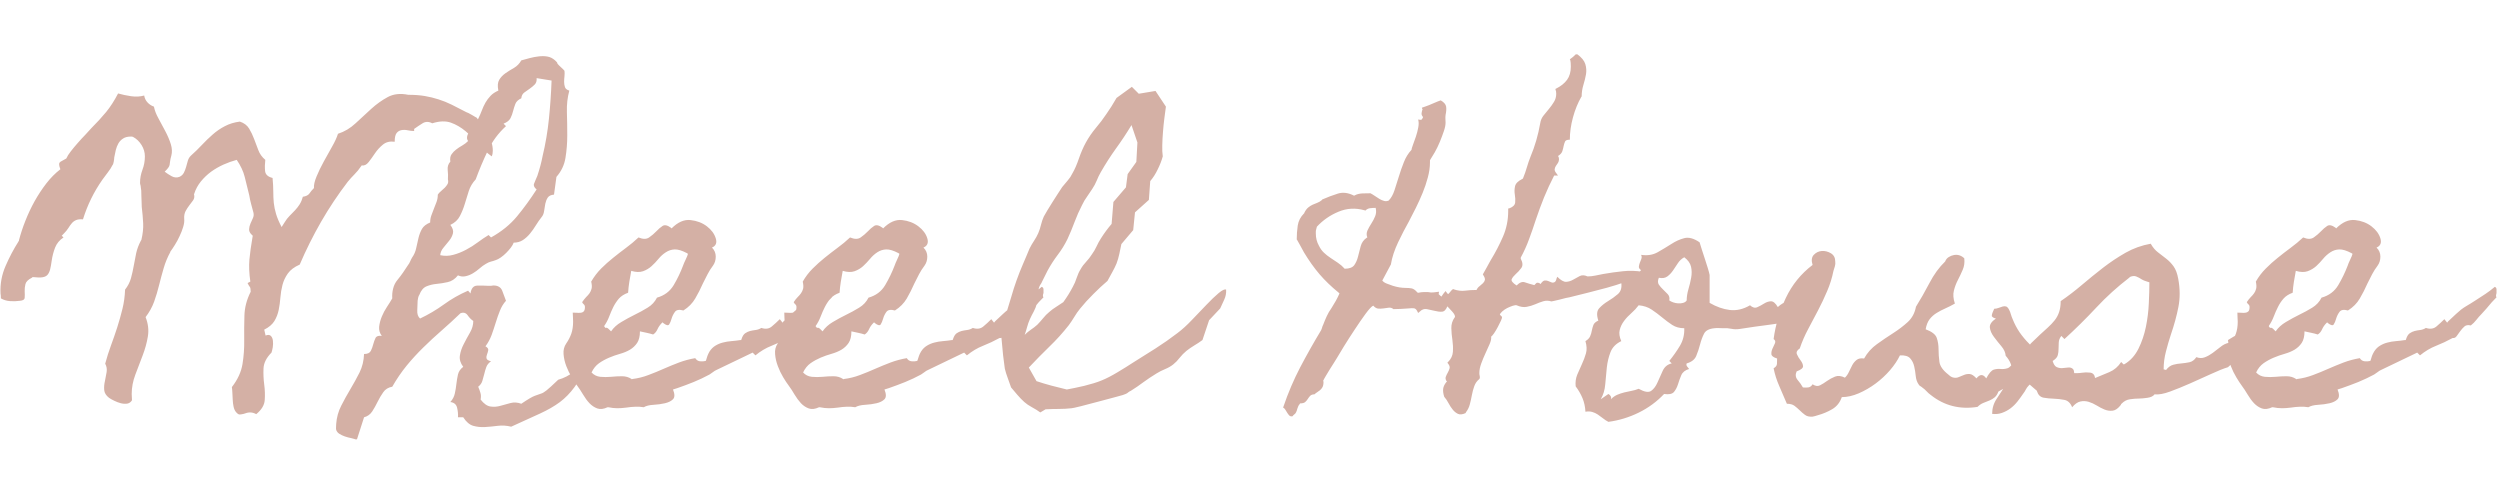 <svg xmlns="http://www.w3.org/2000/svg" version="1.1" xmlns:xlink="http://www.w3.org/1999/xlink" xmlnsSvgjs="http://svgjs.dev/svgjs" width="401" height="79" viewBox="0 0 2000 308"><g transform="matrix(1,0,0,1,-1.212,0.471)"><svg viewBox="0 0 396 61" data-background-color="#ffffff" preserveAspectRatio="xMidYMid meet" height="308" width="2000" xmlns="http://www.w3.org/2000/svg" xmlns:xlink="http://www.w3.org/1999/xlink"><g id="tight-bounds" transform="matrix(1,0,0,1,0.24,-0.093)"><svg viewBox="0 0 395.52 61.187" height="61.187" width="395.52"><g><svg viewBox="0 0 395.52 61.187" height="61.187" width="395.52"><g><svg viewBox="0 0 395.52 61.187" height="61.187" width="395.52"><g id="textblocktransform"><svg viewBox="0 0 395.52 61.187" height="61.187" width="395.52" id="textblock"><g><svg viewBox="0 0 395.52 61.187" height="61.187" width="395.52"><g transform="matrix(1,0,0,1,0,0)"><svg width="395.52" viewBox="-6.991 -49.12 350.321 54.2" height="61.187" data-palette-color="#d4b0a5"><path d="M62.11-35.5L62.11-35.5Q62.11-35.06 61.96-34.72L61.96-34.72Q60.94-35.45 60.08-36.45 59.23-37.45 58.28-38.26 57.32-39.06 56.23-39.45 55.13-39.84 53.61-39.36L53.61-39.36Q52.88-39.75 52.25-39.36 51.61-38.96 51.07-38.57L51.07-38.57 51.07-38.28Q50.63-38.28 50.17-38.38 49.71-38.48 49.29-38.4 48.88-38.33 48.61-37.99 48.34-37.65 48.34-36.77L48.34-36.77Q47.36-36.91 46.7-36.38 46.04-35.84 45.58-35.16 45.12-34.47 44.68-33.91 44.24-33.35 43.7-33.45L43.7-33.45Q43.7-33.4 43.6-33.3L43.6-33.3Q43.21-32.71 42.7-32.2 42.19-31.69 41.75-31.15L41.75-31.15Q39.7-28.47 38.01-25.54 36.33-22.61 35.01-19.53L35.01-19.53Q33.89-19.04 33.35-18.29 32.81-17.53 32.59-16.67 32.37-15.82 32.3-14.92 32.23-14.01 32.06-13.16 31.88-12.3 31.45-11.6 31.01-10.89 30.03-10.4L30.03-10.4 30.22-9.57Q30.71-9.77 30.96-9.52 31.2-9.28 31.25-8.84 31.3-8.4 31.23-7.93 31.15-7.47 31.05-7.18L31.05-7.18Q29.98-6.1 29.93-4.96 29.88-3.81 30.03-2.69 30.18-1.56 30.1-0.51 30.03 0.54 28.91 1.46L28.91 1.46Q28.47 1.22 28.05 1.22 27.64 1.22 27.15 1.42L27.15 1.42Q26.76 1.51 26.56 1.51 26.37 1.51 26.07 1.17L26.07 1.17Q25.83 0.88 25.73 0.42 25.63-0.05 25.61-0.54 25.59-1.03 25.56-1.51 25.54-2 25.49-2.34L25.49-2.34Q26.71-3.91 26.98-5.57 27.25-7.23 27.22-8.94 27.2-10.64 27.25-12.35 27.29-14.06 28.13-15.72L28.13-15.72Q28.13-16.26 28-16.41 27.88-16.55 27.69-16.94L27.69-16.94 28.08-17.14Q27.83-18.85 27.95-20.24 28.08-21.63 28.37-23.29L28.37-23.29 28.42-23.58 28.22-23.78Q27.88-24.12 27.91-24.51 27.93-24.9 28.1-25.29 28.27-25.68 28.44-26.05 28.61-26.42 28.52-26.81L28.52-26.81Q28.37-27.39 28.2-28 28.03-28.61 27.93-29.25L27.93-29.25Q27.59-30.66 27.29-31.84 27-33.01 26.17-34.23L26.17-34.23Q25.24-33.98 24.32-33.57 23.39-33.15 22.58-32.57 21.78-31.98 21.14-31.2 20.51-30.42 20.21-29.49L20.21-29.49 20.17-29.35Q20.21-29.3 20.21-29.2L20.21-29.2Q20.26-28.86 20.04-28.54 19.82-28.22 19.53-27.86 19.24-27.49 18.99-27.03 18.75-26.56 18.8-25.93L18.8-25.93Q18.85-25.44 18.65-24.8 18.46-24.17 18.16-23.54 17.87-22.9 17.5-22.31 17.14-21.73 16.85-21.34L16.85-21.34 16.85-21.29Q16.26-20.21 15.92-19.04 15.58-17.87 15.28-16.67 14.99-15.48 14.58-14.33 14.16-13.18 13.38-12.16L13.38-12.16Q13.92-10.79 13.7-9.45 13.48-8.11 12.96-6.76 12.45-5.42 11.94-4.08 11.43-2.73 11.43-1.37L11.43-1.37Q11.43-1.12 11.45-0.93 11.47-0.73 11.47-0.49L11.47-0.49Q11.23-0.1 10.82-0.02 10.4 0.05 9.91-0.07 9.42-0.2 8.98-0.42 8.54-0.63 8.25-0.83L8.25-0.83Q7.62-1.32 7.57-1.93 7.52-2.54 7.67-3.17 7.81-3.81 7.91-4.44 8.01-5.08 7.71-5.62L7.71-5.62Q8.06-6.93 8.52-8.18 8.98-9.42 9.4-10.72 9.81-12.01 10.13-13.31 10.45-14.6 10.5-16.02L10.5-16.02Q11.08-16.75 11.33-17.63 11.57-18.51 11.72-19.38 11.87-20.26 12.06-21.14 12.26-22.02 12.7-22.85L12.7-22.85Q12.74-22.9 12.74-22.92 12.74-22.95 12.79-23L12.79-23Q13.09-24.27 13.04-25.32 12.99-26.37 12.84-27.64L12.84-27.64Q12.84-27.88 12.82-28.27 12.79-28.66 12.79-29.1 12.79-29.54 12.77-29.91 12.74-30.27 12.7-30.42L12.7-30.42Q12.7-30.57 12.65-30.71 12.6-30.86 12.6-31.01L12.6-31.01Q12.6-31.93 12.94-32.84 13.28-33.74 13.28-34.72L13.28-34.72Q13.28-35.55 12.82-36.3 12.35-37.06 11.62-37.45L11.62-37.45Q11.52-37.5 11.33-37.5L11.33-37.5Q10.64-37.5 10.23-37.23 9.81-36.96 9.57-36.55 9.33-36.13 9.2-35.62 9.08-35.11 8.98-34.57L8.98-34.57Q8.98-34.38 8.91-33.98 8.84-33.59 8.74-33.5L8.74-33.5Q8.5-33.01 8.08-32.47 7.67-31.93 7.32-31.45L7.32-31.45Q6.4-30.13 5.74-28.78 5.08-27.44 4.59-25.88L4.59-25.88Q4-25.93 3.64-25.78 3.27-25.63 3.03-25.34 2.78-25.05 2.54-24.66 2.29-24.27 1.95-23.93L1.95-23.93 1.61-23.58 1.86-23.34Q1.03-22.8 0.68-21.92 0.34-21.04 0.2-20.07L0.2-20.07Q0.1-19.34-0.02-18.85-0.15-18.36-0.39-18.09-0.63-17.82-1.1-17.75-1.56-17.68-2.34-17.77L-2.34-17.77-2.49-17.77-2.59-17.68Q-3.37-17.29-3.49-16.77-3.61-16.26-3.59-15.77-3.56-15.28-3.59-14.89-3.61-14.5-4.25-14.45L-4.25-14.45Q-4.88-14.36-5.62-14.4-6.35-14.45-6.93-14.79L-6.93-14.79Q-6.93-15.23-6.98-15.48L-6.98-15.48Q-7.08-17.48-6.27-19.34-5.47-21.19-4.44-22.8L-4.44-22.8-4.44-22.85-4.39-22.85-4.39-22.95Q-4.05-24.27-3.49-25.68-2.93-27.1-2.2-28.42-1.46-29.74-0.56-30.91 0.34-32.08 1.42-32.91L1.42-32.91Q1.27-33.3 1.25-33.52 1.22-33.74 1.32-33.86 1.42-33.98 1.64-34.08 1.86-34.18 2.25-34.42L2.25-34.42Q2.44-34.86 2.88-35.42 3.32-35.99 3.86-36.6 4.39-37.21 4.91-37.74 5.42-38.28 5.76-38.67L5.76-38.67Q6.93-39.84 7.84-40.94 8.74-42.04 9.52-43.55L9.52-43.55Q10.35-43.31 11.35-43.16 12.35-43.02 13.18-43.26L13.18-43.26Q13.28-42.68 13.65-42.29 14.01-41.89 14.55-41.7L14.55-41.7Q14.7-40.92 15.19-40.04 15.67-39.16 16.16-38.23 16.65-37.3 16.92-36.43 17.19-35.55 16.99-34.81L16.99-34.81Q16.85-34.33 16.82-34.03 16.8-33.74 16.75-33.52 16.7-33.3 16.55-33.11 16.41-32.91 16.06-32.57L16.06-32.57Q16.5-32.23 17.04-31.93 17.58-31.64 18.12-31.84L18.12-31.84Q18.55-32.03 18.75-32.42 18.95-32.81 19.07-33.25 19.19-33.69 19.31-34.11 19.43-34.52 19.73-34.81L19.73-34.81Q20.56-35.55 21.29-36.33 22.02-37.11 22.8-37.79 23.58-38.48 24.51-38.96 25.44-39.45 26.61-39.6L26.61-39.6Q27.49-39.31 27.91-38.62 28.32-37.94 28.61-37.16 28.91-36.38 29.2-35.6 29.49-34.81 30.18-34.23L30.18-34.23Q30.08-33.4 30.15-32.67 30.22-31.93 31.2-31.69L31.2-31.69Q31.3-30.62 31.3-29.79 31.3-28.96 31.37-28.2 31.45-27.44 31.69-26.64 31.93-25.83 32.47-24.8L32.47-24.8 32.91-25.49Q33.2-25.98 33.59-26.37 33.98-26.76 34.35-27.15 34.72-27.54 35.01-28 35.3-28.47 35.45-29.05L35.45-29.05Q36.13-29.15 36.38-29.52 36.62-29.88 37.01-30.27L37.01-30.27Q36.96-30.91 37.38-31.91 37.79-32.91 38.38-33.98 38.96-35.06 39.55-36.08 40.14-37.11 40.38-37.89L40.38-37.89Q41.75-38.33 42.85-39.36 43.95-40.38 45.04-41.38 46.14-42.38 47.36-43.04 48.58-43.7 50.24-43.36L50.24-43.36Q51.56-43.36 52.56-43.19 53.56-43.02 54.49-42.72 55.42-42.43 56.35-41.97 57.28-41.5 58.4-40.92L58.4-40.92Q58.45-40.92 58.69-40.8 58.94-40.67 59.18-40.53 59.42-40.38 59.64-40.26 59.86-40.14 59.86-40.14L59.86-40.14Q60.55-39.16 61.33-37.96 62.11-36.77 62.11-35.5ZM75.53-5.81L75.53-5.81Q74.51-3.61 73.58-2.34 72.65-1.07 71.51-0.22 70.36 0.63 68.75 1.37 67.14 2.1 64.69 3.22L64.69 3.22Q63.72 2.98 62.79 3.1 61.86 3.22 61.01 3.27 60.15 3.32 59.37 3.1 58.59 2.88 57.96 1.9L57.96 1.9 57.22 1.9Q57.27 1.27 57.1 0.56 56.93-0.15 56.15-0.24L56.15-0.24Q56.64-0.78 56.78-1.44 56.93-2.1 57-2.78 57.08-3.47 57.22-4.1 57.37-4.74 57.96-5.18L57.96-5.18Q57.37-5.96 57.49-6.76 57.61-7.57 58.03-8.37 58.44-9.18 58.91-9.99 59.37-10.79 59.37-11.62L59.37-11.62Q58.93-11.91 58.57-12.43 58.2-12.94 57.57-12.7L57.57-12.7Q56.25-11.43 54.93-10.28 53.61-9.13 52.37-7.91 51.12-6.69 50.02-5.35 48.92-4 48-2.39L48-2.39Q47.17-2.25 46.73-1.61 46.29-0.98 45.94-0.27 45.6 0.44 45.19 1.07 44.77 1.71 44.04 1.9L44.04 1.9Q43.8 2.69 43.53 3.49 43.26 4.3 43.02 5.08L43.02 5.08Q42.72 4.93 42.26 4.83 41.79 4.74 41.35 4.59 40.92 4.44 40.57 4.22 40.23 4 40.13 3.66L40.13 3.66Q40.09 3.56 40.11 3.25 40.13 2.93 40.13 2.83L40.13 2.83Q40.23 1.46 40.84 0.27 41.45-0.93 42.14-2.08 42.82-3.22 43.41-4.39 43.99-5.57 44.04-6.98L44.04-6.98Q44.77-6.98 44.99-7.42 45.21-7.86 45.33-8.35 45.46-8.84 45.65-9.23 45.85-9.62 46.53-9.52L46.53-9.52Q46.09-10.11 46.16-10.82 46.24-11.52 46.53-12.23 46.82-12.94 47.26-13.6 47.7-14.26 48-14.79L48-14.79Q47.95-15.48 48.12-16.16 48.29-16.85 48.73-17.38L48.73-17.38Q49.17-17.92 49.51-18.41 49.85-18.9 50.19-19.43L50.19-19.43Q50.39-19.68 50.51-19.97 50.63-20.26 50.78-20.51L50.78-20.51Q51.22-21.14 51.36-21.85 51.51-22.56 51.68-23.27 51.85-23.97 52.17-24.54 52.49-25.1 53.32-25.44L53.32-25.44Q53.32-25.98 53.49-26.44 53.66-26.9 53.85-27.39 54.05-27.88 54.22-28.34 54.39-28.81 54.39-29.35L54.39-29.35Q54.54-29.59 54.83-29.83 55.12-30.08 55.37-30.32 55.61-30.57 55.76-30.83 55.91-31.1 55.81-31.49L55.81-31.49Q55.86-32.13 55.78-32.81 55.71-33.5 56.15-33.98L56.15-33.98Q56.05-34.62 56.32-35.01 56.59-35.4 56.98-35.69 57.37-35.99 57.83-36.25 58.3-36.52 58.64-36.87L58.64-36.87Q58.4-37.21 58.54-37.65 58.69-38.09 58.96-38.5 59.23-38.92 59.57-39.31 59.91-39.7 60.06-39.99L60.06-39.99Q60.35-40.58 60.57-41.16 60.79-41.75 61.08-42.26 61.37-42.77 61.79-43.21 62.2-43.65 62.89-43.95L62.89-43.95Q62.69-44.92 63.01-45.46 63.33-46 63.89-46.39 64.45-46.78 65.09-47.14 65.72-47.51 66.11-48.19L66.11-48.19Q66.65-48.34 67.28-48.51 67.92-48.68 68.55-48.75 69.19-48.83 69.77-48.73 70.36-48.63 70.85-48.19L70.85-48.19Q71.04-48 71.09-47.95 71.14-47.9 71.14-47.88 71.14-47.85 71.16-47.78 71.19-47.71 71.38-47.51L71.38-47.51Q71.58-47.31 71.77-47.14 71.97-46.97 72.17-46.73L72.17-46.73Q72.21-46.39 72.17-45.97 72.12-45.56 72.12-45.17 72.12-44.78 72.24-44.43 72.36-44.09 72.85-43.95L72.85-43.95Q72.46-42.53 72.51-40.92 72.56-39.31 72.56-37.67 72.56-36.04 72.31-34.52 72.07-33.01 71.04-31.84L71.04-31.84 70.7-29.35Q70.07-29.3 69.82-28.93 69.58-28.56 69.48-28.08 69.38-27.59 69.31-27.05 69.24-26.51 68.94-26.17L68.94-26.17Q68.55-25.68 68.16-25.05 67.77-24.41 67.33-23.88 66.89-23.34 66.33-22.97 65.77-22.61 65.04-22.61L65.04-22.61Q64.94-22.31 64.65-21.92 64.35-21.53 63.99-21.17 63.62-20.8 63.23-20.53 62.84-20.26 62.55-20.17L62.55-20.17Q62.16-20.02 61.84-19.95 61.52-19.87 61.13-19.63L61.13-19.63Q60.69-19.38 60.25-18.99 59.81-18.6 59.32-18.31 58.84-18.02 58.3-17.9 57.76-17.77 57.22-18.02L57.22-18.02Q56.59-17.24 55.78-17.07 54.98-16.89 54.22-16.82 53.46-16.75 52.81-16.48 52.15-16.21 51.8-15.28L51.8-15.28Q51.71-15.19 51.63-14.87 51.56-14.55 51.56-14.45L51.56-14.45Q51.56-13.92 51.51-13.13 51.46-12.35 51.9-11.96L51.9-11.96Q53.66-12.79 55.25-13.94 56.83-15.09 58.64-15.87L58.64-15.87 58.98-15.48Q59.13-16.55 59.91-16.58 60.69-16.6 61.52-16.55L61.52-16.55 61.86-16.55Q61.96-16.55 62.03-16.58 62.11-16.6 62.2-16.6L62.2-16.6Q63.13-16.6 63.43-15.87 63.72-15.14 63.96-14.45L63.96-14.45Q63.43-13.87 63.11-13.06 62.79-12.26 62.52-11.38 62.25-10.5 61.94-9.64 61.62-8.79 61.08-8.06L61.08-8.06Q61.52-7.81 61.47-7.52 61.42-7.23 61.3-6.93 61.18-6.64 61.23-6.37 61.28-6.1 61.86-5.96L61.86-5.96Q61.37-5.62 61.2-5.15 61.03-4.69 60.91-4.17 60.79-3.66 60.64-3.2 60.5-2.73 60.06-2.39L60.06-2.39Q60.25-1.95 60.37-1.54 60.5-1.12 60.4-0.59L60.4-0.59Q61.08 0.29 61.79 0.39 62.5 0.49 63.18 0.29 63.86 0.1 64.6-0.1 65.33-0.29 66.11 0L66.11 0Q67.48-0.93 68.02-1.12 68.55-1.32 68.87-1.42 69.19-1.51 69.63-1.86 70.07-2.2 71.29-3.37L71.29-3.37Q72.51-3.71 73.46-4.49 74.41-5.27 75.53-5.81ZM70.36-45.36L68.26-45.7Q68.31-45.12 67.99-44.8 67.67-44.48 67.28-44.21 66.89-43.95 66.53-43.68 66.16-43.41 66.11-42.87L66.11-42.87Q65.48-42.58 65.28-42.09 65.09-41.6 64.96-41.09 64.84-40.58 64.6-40.09 64.35-39.6 63.62-39.31L63.62-39.31 63.96-38.96Q62.35-37.5 61.4-35.5 60.45-33.5 59.71-31.49L59.71-31.49Q59.03-30.76 58.74-29.86 58.44-28.96 58.18-28.05 57.91-27.15 57.49-26.34 57.08-25.54 56.15-25.1L56.15-25.1Q56.64-24.46 56.52-23.93 56.39-23.39 56-22.9 55.61-22.41 55.2-21.92 54.78-21.44 54.73-20.85L54.73-20.85Q55.66-20.65 56.56-20.9 57.47-21.14 58.35-21.61 59.23-22.07 60.01-22.66 60.79-23.24 61.52-23.68L61.52-23.68 61.86-23.34Q64.06-24.56 65.5-26.29 66.94-28.03 68.26-30.08L68.26-30.08Q67.82-30.42 67.87-30.81L67.87-30.81Q67.97-31.05 68.11-31.4 68.26-31.74 68.36-31.98L68.36-31.98Q68.85-33.45 69.09-34.72L69.09-34.72Q69.72-37.35 69.99-40.01 70.26-42.68 70.36-45.36L70.36-45.36ZM109.71-14.94L109.71-14.94Q109.27-14.5 109.05-14.26 108.83-14.01 108.66-13.79 108.49-13.57 108.27-13.33 108.05-13.09 107.61-12.6L107.61-12.6Q107.22-12.21 106.88-11.77 106.54-11.33 106.1-10.99L106.1-10.99Q105.51-11.13 105.2-10.84 104.88-10.55 104.61-10.18 104.34-9.81 104.12-9.5 103.9-9.18 103.56-9.23L103.56-9.23Q102.39-8.59 101.22-8.13 100.04-7.67 98.97-6.79L98.97-6.79 98.58-7.18 93.5-4.74Q93.26-4.64 93.01-4.44 92.77-4.25 92.52-4.1L92.52-4.1Q91.45-3.52 90.3-3.05 89.16-2.59 88.03-2.2L88.03-2.2 87.4-2Q87.79-1.03 87.4-0.63 87.01-0.24 86.27-0.07 85.54 0.1 84.66 0.15 83.78 0.2 83.3 0.49L83.3 0.49Q82.71 0.39 82.1 0.42 81.49 0.44 80.85 0.54L80.85 0.54Q80.17 0.63 79.58 0.63 79 0.63 78.32 0.49L78.32 0.49 78.22 0.49Q77.39 0.88 76.78 0.66 76.17 0.44 75.68-0.07 75.19-0.59 74.78-1.29 74.36-2 73.92-2.59L73.92-2.59Q73.63-2.98 73.19-3.71 72.75-4.44 72.43-5.27 72.11-6.1 72.04-6.96 71.97-7.81 72.41-8.45L72.41-8.45Q72.85-9.08 73.12-9.81 73.38-10.55 73.38-11.52L73.38-11.52Q73.38-11.87 73.36-12.16 73.33-12.45 73.33-12.79L73.33-12.79Q73.58-12.79 73.87-12.77 74.16-12.74 74.43-12.77 74.7-12.79 74.87-12.96 75.04-13.13 75.04-13.57L75.04-13.57Q75.04-13.82 74.87-13.96 74.7-14.11 74.65-14.26L74.65-14.26Q74.95-14.7 75.21-14.97 75.48-15.23 75.68-15.5 75.87-15.77 75.97-16.14 76.07-16.5 75.92-17.14L75.92-17.14Q76.51-18.16 77.31-18.97 78.12-19.78 79-20.48 79.88-21.19 80.81-21.88 81.73-22.56 82.56-23.34L82.56-23.34Q83.49-22.95 84.05-23.34 84.61-23.73 85.05-24.19 85.49-24.66 85.93-24.95 86.37-25.24 87.1-24.71L87.1-24.71 87.2-24.61Q88.52-25.93 89.86-25.78 91.21-25.63 92.16-24.9 93.11-24.17 93.4-23.22 93.7-22.27 92.87-21.92L92.87-21.92Q93.4-21.39 93.4-20.65L93.4-20.65Q93.4-19.92 93.01-19.38L93.01-19.38Q92.57-18.8 92.26-18.19 91.94-17.58 91.6-16.89L91.6-16.89Q91.11-15.77 90.52-14.77 89.94-13.77 88.86-13.09L88.86-13.09Q87.98-13.33 87.67-12.89 87.35-12.45 87.2-11.94 87.06-11.43 86.86-11.13 86.66-10.84 86.03-11.33L86.03-11.33 85.93-11.43 85.83-11.33Q85.44-10.94 85.22-10.45 85-9.96 84.61-9.72L84.61-9.72Q84.17-9.86 83.69-9.96 83.2-10.06 82.76-10.16L82.76-10.16Q82.76-9.13 82.37-8.54 81.98-7.96 81.37-7.59 80.76-7.23 79.98-7.01 79.19-6.79 78.44-6.47 77.68-6.15 77.02-5.69 76.36-5.22 75.97-4.39L75.97-4.39Q76.46-3.86 77.19-3.78 77.92-3.71 78.71-3.78 79.49-3.86 80.24-3.86 81-3.86 81.59-3.47L81.59-3.47 81.64-3.42 81.68-3.47Q82.86-3.61 83.95-4.03 85.05-4.44 86.1-4.91 87.15-5.37 88.25-5.79 89.35-6.2 90.52-6.4L90.52-6.4Q90.77-6.01 91.18-5.96 91.6-5.91 91.99-6.01L91.99-6.01 92.04-6.1Q92.13-6.45 92.23-6.71 92.33-6.98 92.52-7.32L92.52-7.32Q92.87-7.86 93.35-8.15 93.84-8.45 94.4-8.59 94.97-8.74 95.6-8.79 96.24-8.84 96.87-8.94L96.87-8.94 96.97-8.94 97.02-9.08Q97.21-9.67 97.53-9.89 97.85-10.11 98.21-10.21 98.58-10.3 98.99-10.35 99.41-10.4 99.8-10.64L99.8-10.64Q100.68-10.35 101.26-10.84 101.85-11.33 102.39-11.87L102.39-11.87 102.78-11.38 102.92-11.57Q103.66-12.26 104.02-12.6 104.39-12.94 104.73-13.21 105.07-13.48 105.54-13.75 106-14.01 106.83-14.55L106.83-14.55Q107.51-14.99 108.17-15.43 108.83-15.87 109.47-16.41L109.47-16.41Q109.71-16.31 109.71-16.04 109.71-15.77 109.71-15.53L109.71-15.53Q109.66-15.43 109.64-15.23 109.61-15.04 109.71-14.94ZM89.5-21.04L89.5-21.04Q89.45-21.09 89.42-21.09 89.4-21.09 89.35-21.14L89.35-21.14Q88.33-21.68 87.64-21.66 86.96-21.63 86.4-21.26 85.83-20.9 85.37-20.34 84.91-19.78 84.39-19.31 83.88-18.85 83.2-18.6 82.51-18.36 81.54-18.65L81.54-18.65Q81.39-17.87 81.27-17.11 81.15-16.36 81.1-15.58L81.1-15.58Q80.27-15.28 79.8-14.75 79.34-14.21 79.02-13.57 78.71-12.94 78.44-12.23 78.17-11.52 77.73-10.89L77.73-10.89 77.92-10.64Q78.12-10.74 78.36-10.5 78.61-10.25 78.71-10.16L78.71-10.16Q79.24-10.94 80.15-11.47 81.05-12.01 82-12.48 82.95-12.94 83.83-13.48 84.71-14.01 85.15-14.89L85.15-14.89Q86.71-15.33 87.5-16.65 88.28-17.97 88.81-19.38L88.81-19.38Q88.91-19.68 89.18-20.24 89.45-20.8 89.5-21.04ZM139.4-14.94L139.4-14.94Q138.96-14.5 138.74-14.26 138.52-14.01 138.35-13.79 138.18-13.57 137.96-13.33 137.74-13.09 137.3-12.6L137.3-12.6Q136.91-12.21 136.56-11.77 136.22-11.33 135.78-10.99L135.78-10.99Q135.2-11.13 134.88-10.84 134.56-10.55 134.29-10.18 134.03-9.81 133.81-9.5 133.59-9.18 133.24-9.23L133.24-9.23Q132.07-8.59 130.9-8.13 129.73-7.67 128.65-6.79L128.65-6.79 128.26-7.18 123.19-4.74Q122.94-4.64 122.7-4.44 122.45-4.25 122.21-4.1L122.21-4.1Q121.14-3.52 119.99-3.05 118.84-2.59 117.72-2.2L117.72-2.2 117.08-2Q117.47-1.03 117.08-0.63 116.69-0.24 115.96-0.07 115.23 0.1 114.35 0.15 113.47 0.2 112.98 0.49L112.98 0.49Q112.39 0.39 111.78 0.42 111.17 0.44 110.54 0.54L110.54 0.54Q109.86 0.63 109.27 0.63 108.68 0.63 108 0.49L108 0.49 107.9 0.49Q107.07 0.88 106.46 0.66 105.85 0.44 105.36-0.07 104.88-0.59 104.46-1.29 104.05-2 103.61-2.59L103.61-2.59Q103.31-2.98 102.87-3.71 102.43-4.44 102.12-5.27 101.8-6.1 101.73-6.96 101.65-7.81 102.09-8.45L102.09-8.45Q102.53-9.08 102.8-9.81 103.07-10.55 103.07-11.52L103.07-11.52Q103.07-11.87 103.04-12.16 103.02-12.45 103.02-12.79L103.02-12.79Q103.26-12.79 103.56-12.77 103.85-12.74 104.12-12.77 104.39-12.79 104.56-12.96 104.73-13.13 104.73-13.57L104.73-13.57Q104.73-13.82 104.56-13.96 104.39-14.11 104.34-14.26L104.34-14.26Q104.63-14.7 104.9-14.97 105.17-15.23 105.36-15.5 105.56-15.77 105.66-16.14 105.75-16.5 105.61-17.14L105.61-17.14Q106.19-18.16 107-18.97 107.81-19.78 108.68-20.48 109.56-21.19 110.49-21.88 111.42-22.56 112.25-23.34L112.25-23.34Q113.18-22.95 113.74-23.34 114.3-23.73 114.74-24.19 115.18-24.66 115.62-24.95 116.06-25.24 116.79-24.71L116.79-24.71 116.89-24.61Q118.21-25.93 119.55-25.78 120.89-25.63 121.84-24.9 122.8-24.17 123.09-23.22 123.38-22.27 122.55-21.92L122.55-21.92Q123.09-21.39 123.09-20.65L123.09-20.65Q123.09-19.92 122.7-19.38L122.7-19.38Q122.26-18.8 121.94-18.19 121.62-17.58 121.28-16.89L121.28-16.89Q120.79-15.77 120.21-14.77 119.62-13.77 118.55-13.09L118.55-13.09Q117.67-13.33 117.35-12.89 117.03-12.45 116.89-11.94 116.74-11.43 116.55-11.13 116.35-10.84 115.72-11.33L115.72-11.33 115.62-11.43 115.52-11.33Q115.13-10.94 114.91-10.45 114.69-9.96 114.3-9.72L114.3-9.72Q113.86-9.86 113.37-9.96 112.88-10.06 112.44-10.16L112.44-10.16Q112.44-9.13 112.05-8.54 111.66-7.96 111.05-7.59 110.44-7.23 109.66-7.01 108.88-6.79 108.12-6.47 107.37-6.15 106.71-5.69 106.05-5.22 105.66-4.39L105.66-4.39Q106.14-3.86 106.88-3.78 107.61-3.71 108.39-3.78 109.17-3.86 109.93-3.86 110.69-3.86 111.27-3.47L111.27-3.47 111.32-3.42 111.37-3.47Q112.54-3.61 113.64-4.03 114.74-4.44 115.79-4.91 116.84-5.37 117.94-5.79 119.04-6.2 120.21-6.4L120.21-6.4Q120.45-6.01 120.87-5.96 121.28-5.91 121.67-6.01L121.67-6.01 121.72-6.1Q121.82-6.45 121.92-6.71 122.01-6.98 122.21-7.32L122.21-7.32Q122.55-7.86 123.04-8.15 123.53-8.45 124.09-8.59 124.65-8.74 125.29-8.79 125.92-8.84 126.56-8.94L126.56-8.94 126.65-8.94 126.7-9.08Q126.9-9.67 127.21-9.89 127.53-10.11 127.9-10.21 128.26-10.3 128.68-10.35 129.09-10.4 129.48-10.64L129.48-10.64Q130.36-10.35 130.95-10.84 131.54-11.33 132.07-11.87L132.07-11.87 132.46-11.38 132.61-11.57Q133.34-12.26 133.71-12.6 134.07-12.94 134.42-13.21 134.76-13.48 135.22-13.75 135.69-14.01 136.52-14.55L136.52-14.55Q137.2-14.99 137.86-15.43 138.52-15.87 139.15-16.41L139.15-16.41Q139.4-16.31 139.4-16.04 139.4-15.77 139.4-15.53L139.4-15.53Q139.35-15.43 139.32-15.23 139.3-15.04 139.4-14.94ZM119.18-21.04L119.18-21.04Q119.13-21.09 119.11-21.09 119.08-21.09 119.04-21.14L119.04-21.14Q118.01-21.68 117.33-21.66 116.64-21.63 116.08-21.26 115.52-20.9 115.06-20.34 114.59-19.78 114.08-19.31 113.57-18.85 112.88-18.6 112.2-18.36 111.22-18.65L111.22-18.65Q111.08-17.87 110.95-17.11 110.83-16.36 110.78-15.58L110.78-15.58Q109.95-15.28 109.49-14.75 109.03-14.21 108.71-13.57 108.39-12.94 108.12-12.23 107.85-11.52 107.41-10.89L107.41-10.89 107.61-10.64Q107.81-10.74 108.05-10.5 108.29-10.25 108.39-10.16L108.39-10.16Q108.93-10.94 109.83-11.47 110.73-12.01 111.69-12.48 112.64-12.94 113.52-13.48 114.4-14.01 114.84-14.89L114.84-14.89Q116.4-15.33 117.18-16.65 117.96-17.97 118.5-19.38L118.5-19.38Q118.6-19.68 118.86-20.24 119.13-20.8 119.18-21.04ZM165.03-16.02L165.03-16.02Q165.08-15.28 164.76-14.6 164.44-13.92 164.2-13.38L164.2-13.38 162.64-11.72 161.71-8.94Q161.17-8.54 160.56-8.18 159.95-7.81 159.46-7.42L159.46-7.42Q158.93-6.98 158.51-6.45 158.1-5.91 157.61-5.52L157.61-5.52Q157.12-5.13 156.46-4.86 155.8-4.59 155.26-4.25L155.26-4.25Q154.29-3.66 153.43-3.03 152.58-2.39 151.65-1.81L151.65-1.81Q151.41-1.71 151.28-1.59 151.16-1.46 150.92-1.37L150.92-1.37Q150.77-1.27 149.65-0.98 148.53-0.68 147.18-0.32 145.84 0.05 144.67 0.34 143.5 0.63 143.35 0.63L143.35 0.63Q142.47 0.73 141.54 0.73 140.62 0.73 139.69 0.78L139.69 0.78 138.95 1.22Q138.42 0.83 137.78 0.49 137.15 0.15 136.71-0.24L136.71-0.24Q136.22-0.68 135.73-1.25 135.24-1.81 134.85-2.29L134.85-2.29Q134.61-2.98 134.37-3.64 134.12-4.3 133.97-4.93L133.97-4.93 133.73-6.79Q133.63-7.71 133.56-8.59 133.49-9.47 133.39-10.4L133.39-10.4Q134.22-12.7 134.88-15.01 135.54-17.33 136.51-19.58L136.51-19.58Q136.76-20.12 136.98-20.68 137.2-21.24 137.44-21.78L137.44-21.78Q137.73-22.36 138.08-22.88 138.42-23.39 138.66-23.93L138.66-23.93Q138.91-24.51 139.05-25.12 139.2-25.73 139.44-26.27L139.44-26.27Q139.59-26.56 139.93-27.12 140.27-27.69 140.66-28.3 141.05-28.91 141.42-29.49 141.79-30.08 142.03-30.42L142.03-30.42Q142.42-30.91 142.81-31.35 143.2-31.79 143.45-32.32L143.45-32.32Q143.94-33.15 144.37-34.42 144.81-35.69 145.35-36.67L145.35-36.67Q145.94-37.74 146.74-38.7 147.55-39.65 148.23-40.67L148.23-40.67Q148.96-41.7 149.65-42.92L149.65-42.92 151.8-44.48 152.77-43.51 155.12-43.9 156.58-41.7Q156.48-40.97 156.36-40.04 156.24-39.11 156.17-38.16 156.09-37.21 156.07-36.3 156.04-35.4 156.14-34.72L156.14-34.72Q155.9-33.84 155.43-32.89 154.97-31.93 154.38-31.25L154.38-31.25 154.19-28.61 152.24-26.86 151.99-24.37 150.33-22.41Q150.19-21.73 150.04-21.02 149.89-20.31 149.65-19.68L149.65-19.68Q149.4-19.09 149.06-18.48 148.72-17.87 148.38-17.24L148.38-17.24Q147.4-16.41 146.38-15.38 145.35-14.36 144.52-13.33L144.52-13.33Q144.08-12.79 143.72-12.18 143.35-11.57 142.96-11.04L142.96-11.04Q141.69-9.42 140.22-8.01 138.76-6.59 137.34-5.08L137.34-5.08 138.42-3.17Q139.44-2.83 140.52-2.54 141.59-2.25 142.67-2L142.67-2Q143.15-2.1 143.79-2.22 144.42-2.34 145.11-2.51 145.79-2.69 146.45-2.88 147.11-3.08 147.55-3.27L147.55-3.27Q148.53-3.66 149.79-4.42 151.06-5.18 151.94-5.76L151.94-5.76Q153.51-6.74 155.12-7.76 156.73-8.79 158.19-9.91L158.19-9.91Q159.17-10.64 160.24-11.77 161.32-12.89 162.27-13.89 163.22-14.89 163.98-15.53 164.74-16.16 165.03-16.02ZM152.58-36.67L151.75-39.11Q150.72-37.4 149.57-35.82 148.43-34.23 147.45-32.52L147.45-32.52Q147.11-31.93 146.87-31.32 146.62-30.71 146.23-30.13L146.23-30.13Q145.89-29.59 145.5-29.05 145.11-28.52 144.81-27.88L144.81-27.88Q144.23-26.76 143.76-25.51 143.3-24.27 142.76-23.1L142.76-23.1Q142.18-21.92 141.4-20.9 140.62-19.87 139.98-18.7L139.98-18.7 139.2-17.14Q139.1-16.89 139-16.77 138.91-16.65 138.81-16.41L138.81-16.41Q138.61-15.87 138.61-15.23 138.61-14.6 138.47-14.06L138.47-14.06Q138.32-13.48 138.03-12.94 137.73-12.4 137.49-11.87L137.49-11.87Q137.25-11.33 137.1-10.77 136.95-10.21 136.76-9.67L136.76-9.67Q137.15-10.06 137.61-10.38 138.08-10.69 138.52-11.08L138.52-11.08Q138.95-11.52 139.35-12.01 139.74-12.5 140.22-12.89L140.22-12.89Q140.66-13.28 141.18-13.6 141.69-13.92 142.18-14.26L142.18-14.26Q142.96-15.33 143.54-16.46L143.54-16.46Q143.84-16.99 144.06-17.68 144.28-18.36 144.62-18.9L144.62-18.9Q144.91-19.43 145.38-19.92 145.84-20.41 146.18-20.95L146.18-20.95Q146.57-21.48 146.84-22.07 147.11-22.66 147.45-23.19L147.45-23.19Q148.13-24.27 148.96-25.24L148.96-25.24 149.21-28.32 150.97-30.37 151.21-32.23 152.43-33.94 152.58-36.67ZM223.52-18.51L223.57-18.12Q221.08-16.99 218.47-16.28 215.85-15.58 213.22-14.94L213.22-14.94Q213.12-14.94 212.7-14.84 212.29-14.75 211.85-14.62 211.41-14.5 211.04-14.43 210.68-14.36 210.68-14.36L210.68-14.36Q210.09-14.55 209.53-14.38 208.97-14.21 208.41-13.96 207.85-13.72 207.21-13.6 206.58-13.48 205.8-13.82L205.8-13.82Q205.65-13.87 205.26-13.75 204.87-13.62 204.48-13.43 204.09-13.23 203.79-12.96 203.5-12.7 203.45-12.5L203.45-12.5 203.74-12.21Q203.79-12.06 203.6-11.65 203.4-11.23 203.16-10.77 202.91-10.3 202.65-9.91 202.38-9.52 202.23-9.42L202.23-9.42Q202.28-8.98 202.01-8.37 201.74-7.76 201.43-7.08 201.11-6.4 200.84-5.66 200.57-4.93 200.57-4.3L200.57-4.3Q200.57-4.1 200.62-3.91 200.67-3.71 200.62-3.56L200.62-3.56 200.57-3.47Q200.08-3.08 199.86-2.47 199.64-1.86 199.52-1.2 199.4-0.54 199.23 0.1 199.06 0.73 198.67 1.22L198.67 1.22 198.67 1.27 198.62 1.32Q197.98 1.61 197.57 1.42 197.15 1.22 196.84 0.83 196.52 0.44 196.25-0.07 195.98-0.59 195.64-0.98L195.64-0.98Q195.44-1.61 195.49-2.08 195.54-2.54 195.93-3.03L195.93-3.03 196.03-3.08Q195.74-3.47 195.86-3.78 195.98-4.1 196.15-4.39 196.32-4.69 196.4-5 196.47-5.32 196.08-5.76L196.08-5.76 196.18-5.86Q196.81-6.49 196.86-7.3 196.91-8.11 196.79-8.94 196.66-9.77 196.64-10.6 196.62-11.43 197.1-12.11L197.1-12.11 197.15-12.16Q197.2-12.45 196.76-12.94 196.32-13.43 196.08-13.67L196.08-13.67Q195.79-12.94 195.32-12.92 194.86-12.89 194.3-13.04 193.74-13.18 193.2-13.28 192.66-13.38 192.22-12.94L192.22-12.94 191.98-12.74 191.88-12.94Q191.68-13.38 191.37-13.4 191.05-13.43 190.66-13.38L190.66-13.38Q190.07-13.33 189.56-13.31 189.05-13.28 188.51-13.28L188.51-13.28Q188.22-13.53 187.85-13.48 187.49-13.43 187.12-13.38 186.75-13.33 186.39-13.35 186.02-13.38 185.68-13.77L185.68-13.77Q185.34-13.62 184.6-12.62 183.87-11.62 183.07-10.4 182.26-9.18 181.55-8.03 180.84-6.88 180.6-6.45L180.6-6.45Q180.4-6.15 180.14-5.71 179.87-5.27 179.57-4.81 179.28-4.35 179.04-3.93 178.79-3.52 178.65-3.22L178.65-3.22 178.7-3.08Q178.7-2.59 178.55-2.32 178.4-2.05 178.18-1.88 177.96-1.71 177.77-1.59 177.57-1.46 177.43-1.32L177.43-1.32Q177.04-1.32 176.84-1.12 176.65-0.93 176.5-0.68 176.35-0.44 176.13-0.24 175.91-0.05 175.42-0.05L175.42-0.05Q175.23 0.2 175.18 0.29 175.13 0.39 175.03 0.68L175.03 0.68Q174.94 1.03 174.86 1.17 174.79 1.32 174.72 1.39 174.64 1.46 174.55 1.54 174.45 1.61 174.35 1.76L174.35 1.76Q174.06 1.81 173.91 1.66 173.76 1.51 173.62 1.29 173.47 1.07 173.35 0.85 173.23 0.63 173.03 0.54L173.03 0.54 173.08 0.39Q174.06-2.49 175.42-5.1 176.79-7.71 178.35-10.3L178.35-10.3Q178.45-10.5 178.5-10.69 178.55-10.89 178.65-11.08L178.65-11.08Q178.89-11.72 179.16-12.3 179.43-12.89 179.82-13.43L179.82-13.43Q180.16-13.96 180.43-14.45 180.7-14.94 180.94-15.48L180.94-15.48 180.84-15.58Q179.28-16.85 178.13-18.19 176.99-19.53 175.96-21.24L175.96-21.24Q175.72-21.68 175.47-22.14 175.23-22.61 174.99-23L174.99-23 174.94-23.05Q174.94-24.02 175.08-25 175.23-25.98 175.96-26.71L175.96-26.71 176.01-26.76 176.01-26.81Q176.25-27.29 176.55-27.54 176.84-27.78 177.16-27.93 177.48-28.08 177.82-28.2 178.16-28.32 178.5-28.61L178.5-28.61 178.5-28.66Q179.62-29.15 180.7-29.49 181.77-29.83 182.99-29.2L182.99-29.2 183.09-29.25Q183.53-29.49 184.16-29.52 184.8-29.54 185.29-29.54L185.29-29.54Q185.58-29.39 185.9-29.17 186.22-28.96 186.53-28.76 186.85-28.56 187.19-28.47 187.53-28.37 187.83-28.52L187.83-28.52 187.88-28.52 187.88-28.56Q188.36-29.05 188.66-29.96 188.95-30.86 189.27-31.88 189.58-32.91 189.98-33.91 190.37-34.91 191.05-35.64L191.05-35.64Q191.05-35.79 191.24-36.3 191.44-36.82 191.66-37.48 191.88-38.13 192-38.79 192.12-39.45 191.98-39.89L191.98-39.89 192.42-39.84Q192.61-40.04 192.66-40.19L192.66-40.19 192.61-40.33Q192.42-40.53 192.47-40.82 192.51-41.11 192.61-41.36L192.61-41.36 192.56-41.36 192.51-41.55Q192.66-41.6 193.08-41.75 193.49-41.89 193.93-42.09 194.37-42.29 194.74-42.43 195.1-42.58 195.15-42.58L195.15-42.58Q195.83-42.19 195.91-41.7 195.98-41.21 195.83-40.53L195.83-40.53Q195.79-40.19 195.81-39.97 195.83-39.75 195.83-39.45L195.83-39.45Q195.83-38.96 195.59-38.26 195.35-37.55 195.03-36.77 194.71-35.99 194.32-35.3 193.93-34.62 193.64-34.18L193.64-34.18 193.64-33.89Q193.64-32.86 193.34-31.76 193.05-30.66 192.61-29.59 192.17-28.52 191.66-27.49 191.15-26.46 190.66-25.54L190.66-25.54Q190.32-24.95 189.93-24.19 189.54-23.44 189.17-22.66 188.8-21.88 188.53-21.07 188.27-20.26 188.17-19.63L188.17-19.63 188.17-19.58 186.95-17.29Q187.14-17.04 187.56-16.87 187.97-16.7 188.44-16.55 188.9-16.41 189.36-16.33 189.83-16.26 190.17-16.26L190.17-16.26Q190.71-16.26 191.07-16.19 191.44-16.11 191.83-15.67L191.83-15.67 191.93-15.58 192.03-15.58Q192.42-15.67 192.71-15.67 193-15.67 193.39-15.67L193.39-15.67Q193.78-15.58 194.15-15.63 194.52-15.67 194.91-15.72L194.91-15.72 194.86-15.38Q195.1-15.14 195.25-15.04L195.25-15.04Q195.49-15.43 195.83-15.82L195.83-15.82Q196.03-15.53 196.18-15.38L196.18-15.38Q196.32-15.48 196.54-15.77 196.76-16.06 196.86-16.06L196.86-16.06 196.91-16.11 196.96-16.06Q197.84-15.77 198.57-15.87 199.3-15.97 200.18-15.97L200.18-15.97Q200.33-16.31 200.6-16.5 200.86-16.7 201.08-16.92 201.3-17.14 201.35-17.38 201.4-17.63 201.11-18.07L201.11-18.07 201.06-18.16Q201.06-18.16 201.23-18.46 201.4-18.75 201.6-19.12 201.79-19.48 201.96-19.78 202.13-20.07 202.18-20.17L202.18-20.17Q203.16-21.78 203.89-23.46 204.62-25.15 204.62-27.05L204.62-27.05 204.62-27.39Q204.72-27.44 204.82-27.44L204.82-27.44Q205.55-27.73 205.6-28.25 205.65-28.76 205.55-29.35 205.45-29.93 205.58-30.52 205.7-31.1 206.58-31.54L206.58-31.54 206.67-31.59 206.72-31.69Q207.02-32.42 207.24-33.18 207.46-33.94 207.75-34.67L207.75-34.67Q208.68-36.87 209.12-39.4L209.12-39.4Q209.21-39.99 209.58-40.45 209.95-40.92 210.34-41.38 210.73-41.85 211.04-42.36 211.36-42.87 211.36-43.51L211.36-43.51Q211.36-43.9 211.26-44.04L211.26-44.04 211.26-44.19 211.36-44.24Q212.34-44.73 212.88-45.46 213.41-46.19 213.41-47.31L213.41-47.31Q213.41-47.46 213.39-47.85 213.36-48.24 213.27-48.34L213.27-48.34Q213.71-48.63 214.19-49.12L214.19-49.12 214.29-49.07Q215.22-48.39 215.44-47.68 215.66-46.97 215.54-46.24 215.41-45.51 215.17-44.73 214.93-43.95 214.93-43.12L214.93-43.12 214.88-43.07Q214.15-41.8 213.71-40.19 213.27-38.57 213.27-37.06L213.27-37.06Q212.73-37.06 212.61-36.82 212.49-36.57 212.41-36.21 212.34-35.84 212.22-35.45 212.09-35.06 211.61-34.77L211.61-34.77 211.7-34.62Q211.7-34.52 211.73-34.47 211.75-34.42 211.75-34.33L211.75-34.33Q211.75-34.03 211.61-33.81 211.46-33.59 211.31-33.37 211.17-33.15 211.14-32.91 211.12-32.67 211.36-32.37L211.36-32.37Q211.56-32.08 211.61-32.03L211.61-32.03 211.07-32.03Q210.29-30.52 209.65-28.96 209.02-27.39 208.48-25.78L208.48-25.78Q208.04-24.41 207.55-23.1 207.07-21.78 206.38-20.51L206.38-20.51 206.38-20.36Q206.82-19.53 206.45-19.04 206.09-18.55 205.67-18.19 205.26-17.82 205.11-17.48 204.97-17.14 205.8-16.6L205.8-16.6Q206.43-17.24 206.97-17.04 207.5-16.85 208.29-16.65L208.29-16.65Q208.43-16.8 208.55-16.92 208.68-17.04 208.97-16.94L208.97-16.94Q209.02-16.89 209.07-16.87 209.12-16.85 209.16-16.8L209.16-16.8Q209.46-17.24 209.7-17.29 209.95-17.33 210.19-17.24 210.43-17.14 210.68-17.04 210.92-16.94 211.17-17.09L211.17-17.09Q211.31-17.19 211.36-17.41 211.41-17.63 211.51-17.82L211.51-17.82Q212.24-17.09 212.75-17.11 213.27-17.14 213.73-17.41 214.19-17.68 214.66-17.92 215.12-18.16 215.76-17.87L215.76-17.87Q216.29-17.87 216.86-17.99 217.42-18.12 217.95-18.21L217.95-18.21Q219.37-18.46 220.74-18.6 222.1-18.75 223.52-18.51L223.52-18.51ZM186.02-27.49L186.02-27.49Q185.58-27.49 185.21-27.44 184.85-27.39 184.56-27.1L184.56-27.1Q184.51-27.15 184.46-27.15L184.46-27.15Q182.55-27.69 180.8-26.95 179.04-26.22 177.77-24.85L177.77-24.85 177.67-24.46Q177.62-24.32 177.62-24.15 177.62-23.97 177.62-23.88L177.62-23.88Q177.62-22.95 178.06-22.17L178.06-22.17Q178.35-21.58 178.77-21.19 179.18-20.8 179.7-20.46 180.21-20.12 180.72-19.78 181.24-19.43 181.67-18.95L181.67-18.95Q182.65-18.95 183.02-19.46 183.38-19.97 183.55-20.68 183.73-21.39 183.92-22.12 184.12-22.85 184.75-23.29L184.75-23.29Q184.8-23.29 184.8-23.32 184.8-23.34 184.85-23.34L184.85-23.34Q184.65-23.83 184.87-24.32 185.09-24.8 185.41-25.29 185.73-25.78 185.95-26.32 186.17-26.86 186.02-27.49ZM248.42-15.33L248.42-15.33Q248.62-14.6 248.27-14.09 247.93-13.57 247.37-13.18 246.81-12.79 246.15-12.48 245.49-12.16 245.05-11.77L245.05-11.77Q242.85-11.28 241.07-11.06 239.29-10.84 237.14-10.5L237.14-10.5Q236.51-10.4 235.94-10.52 235.38-10.64 234.8-10.6L234.8-10.6Q234.46-10.6 234.16-10.62 233.87-10.64 233.58-10.6L233.58-10.6Q232.45-10.5 232.11-9.84 231.77-9.18 231.55-8.33 231.33-7.47 231.01-6.71 230.7-5.96 229.67-5.66L229.67-5.66Q229.57-5.42 229.74-5.22 229.91-5.03 230.01-4.88L230.01-4.88Q229.18-4.64 228.91-4 228.64-3.37 228.45-2.73 228.25-2.1 227.89-1.66 227.52-1.22 226.5-1.37L226.5-1.37Q224.98 0.24 222.93 1.25 220.88 2.25 218.68 2.54L218.68 2.54Q218.29 2.34 217.93 2.05 217.56 1.76 217.19 1.51 216.83 1.27 216.41 1.15 216 1.03 215.46 1.12L215.46 1.12Q215.41 0.1 215.05-0.78 214.68-1.66 214.09-2.44L214.09-2.44Q214-3.32 214.31-4.08 214.63-4.83 214.97-5.57 215.31-6.3 215.53-7.06 215.75-7.81 215.46-8.79L215.46-8.79Q215.95-9.08 216.12-9.47 216.29-9.86 216.36-10.28 216.44-10.69 216.58-11.06 216.73-11.43 217.27-11.67L217.27-11.67Q216.88-12.84 217.39-13.4 217.9-13.96 218.63-14.4 219.37-14.84 220-15.38 220.64-15.92 220.49-16.99L220.49-16.99Q220.78-17.29 221.17-17.48 221.56-17.68 221.93-17.85 222.3-18.02 222.64-18.21 222.98-18.41 223.27-18.75L223.27-18.75Q222.93-18.99 222.96-19.24 222.98-19.48 223.08-19.75 223.18-20.02 223.3-20.31 223.42-20.61 223.27-20.9L223.27-20.9Q224.59-20.7 225.59-21.26 226.59-21.83 227.5-22.41 228.4-23 229.33-23.24 230.26-23.49 231.48-22.66L231.48-22.66Q231.57-22.31 231.79-21.66 232.01-21 232.23-20.31 232.45-19.63 232.65-18.99 232.84-18.36 232.89-18.07L232.89-18.07Q232.89-17.82 232.89-17.29 232.89-16.75 232.89-16.14 232.89-15.53 232.89-14.99 232.89-14.45 232.89-14.16L232.89-14.16Q234.31-13.33 235.72-13.16 237.14-12.99 238.56-13.82L238.56-13.82Q239.09-13.33 239.58-13.55 240.07-13.77 240.53-14.06 241-14.36 241.49-14.38 241.97-14.4 242.46-13.57L242.46-13.57Q243.15-14.21 243.88-14.38 244.61-14.55 245.39-14.58 246.17-14.6 246.93-14.7 247.69-14.79 248.42-15.33ZM229.67-14.5L229.67-14.5Q229.67-15.23 229.91-16.06 230.16-16.89 230.3-17.7 230.45-18.51 230.28-19.24 230.11-19.97 229.33-20.56L229.33-20.56Q228.79-20.26 228.45-19.75 228.11-19.24 227.77-18.73 227.42-18.21 226.96-17.87 226.5-17.53 225.76-17.68L225.76-17.68Q225.52-17.09 225.76-16.72 226.01-16.36 226.35-16.04 226.69-15.72 227.01-15.38 227.33-15.04 227.23-14.5L227.23-14.5Q227.42-14.36 227.77-14.23 228.11-14.11 228.47-14.09 228.84-14.06 229.18-14.16 229.52-14.26 229.67-14.5ZM229.33-10.6L229.33-10.6Q228.35-10.6 227.64-11.06 226.94-11.52 226.23-12.11 225.52-12.7 224.76-13.21 224.01-13.72 222.93-13.82L222.93-13.82Q222.49-13.23 221.91-12.72 221.32-12.21 220.88-11.62 220.44-11.04 220.27-10.35 220.1-9.67 220.49-8.79L220.49-8.79Q219.37-8.25 218.98-7.25 218.59-6.25 218.46-5.08 218.34-3.91 218.24-2.73 218.15-1.56 217.61-0.63L217.61-0.63 218.68-1.37Q218.88-1.27 219-1.07 219.12-0.88 219.03-0.63L219.03-0.63Q219.42-1.03 219.9-1.25 220.39-1.46 220.91-1.59 221.42-1.71 221.93-1.81 222.44-1.9 222.93-2.1L222.93-2.1Q224.15-1.42 224.69-1.81 225.23-2.2 225.57-2.98 225.91-3.76 226.3-4.61 226.69-5.47 227.57-5.66L227.57-5.66 227.23-6.01Q228.06-7.03 228.72-8.13 229.38-9.23 229.33-10.6ZM280.45-5.66L276.2-2.44Q275.61-2.44 275.3-2.42 274.98-2.39 274.74-2.34 274.49-2.29 274.2-2.15 273.91-2 273.42-1.71L273.42-1.71Q273.22-1.17 272.9-0.9 272.59-0.63 272.17-0.46 271.76-0.29 271.32-0.12 270.88 0.05 270.49 0.44L270.49 0.44Q266.78 1.03 263.94-1.22L263.94-1.22Q263.6-1.46 263.33-1.76 263.07-2.05 262.72-2.29L262.72-2.29Q262.48-2.49 262.46-2.47 262.43-2.44 262.24-2.69L262.24-2.69Q261.89-3.17 261.82-3.88 261.75-4.59 261.6-5.25 261.45-5.91 261.04-6.37 260.62-6.84 259.6-6.79L259.6-6.79Q259.11-5.76 258.21-4.71 257.3-3.66 256.18-2.83 255.06-2 253.81-1.46 252.57-0.93 251.44-0.93L251.44-0.93Q251.05 0.2 250.1 0.76 249.15 1.32 248.08 1.61L248.08 1.61Q247.98 1.66 247.69 1.73 247.39 1.81 247.34 1.81L247.34 1.81Q246.66 1.86 246.27 1.56 245.88 1.27 245.54 0.93 245.19 0.59 244.8 0.29 244.41 0 243.73 0L243.73 0Q243.19-1.27 242.66-2.49 242.12-3.71 241.87-4.98L241.87-4.98Q242.31-5.22 242.34-5.59 242.36-5.96 242.36-6.35L242.36-6.35Q241.58-6.59 241.56-6.96 241.53-7.32 241.7-7.71 241.87-8.11 242.05-8.47 242.22-8.84 241.87-9.08L241.87-9.08Q242.27-12.06 243.58-14.84 244.9-17.63 247.34-19.48L247.34-19.48Q247.05-20.41 247.51-20.9 247.98-21.39 248.64-21.44 249.3-21.48 249.91-21.12 250.52-20.75 250.52-19.97L250.52-19.97Q250.57-19.63 250.47-19.29 250.37-18.95 250.27-18.65L250.27-18.65Q249.98-17.19 249.39-15.82 248.81-14.45 248.12-13.13 247.44-11.82 246.73-10.5 246.02-9.18 245.54-7.76L245.54-7.76Q244.95-7.37 245.15-6.93 245.34-6.49 245.66-6.08 245.98-5.66 246-5.27 246.02-4.88 245.1-4.54L245.1-4.54Q244.8-3.86 245.24-3.34 245.68-2.83 245.98-2.29L245.98-2.29Q246.37-2.25 246.73-2.29 247.1-2.34 247.34-2.73L247.34-2.73Q247.93-2.34 248.39-2.59 248.86-2.83 249.37-3.2 249.88-3.56 250.49-3.81 251.1-4.05 251.88-3.66L251.88-3.66Q252.23-4 252.45-4.49 252.67-4.98 252.91-5.42 253.15-5.86 253.52-6.15 253.89-6.45 254.57-6.35L254.57-6.35Q255.25-7.57 256.38-8.37 257.5-9.18 258.65-9.91 259.79-10.64 260.7-11.47 261.6-12.3 261.85-13.62L261.85-13.62Q262.77-15.09 263.73-16.92 264.68-18.75 265.95-19.97L265.95-19.97Q266.09-20.36 266.44-20.58 266.78-20.8 267.17-20.87 267.56-20.95 267.95-20.83 268.34-20.7 268.63-20.41L268.63-20.41Q268.73-19.53 268.41-18.8 268.1-18.07 267.73-17.36 267.36-16.65 267.17-15.87 266.97-15.09 267.31-14.06L267.31-14.06Q266.63-13.67 265.97-13.38 265.31-13.09 264.75-12.74 264.19-12.4 263.77-11.87 263.36-11.33 263.21-10.45L263.21-10.45Q264.53-9.96 264.77-9.23 265.02-8.5 265.02-7.64 265.02-6.79 265.14-5.88 265.26-4.98 266.39-4.1L266.39-4.1Q266.58-3.96 266.65-3.88 266.73-3.81 266.97-3.71L266.97-3.71Q267.46-3.56 267.85-3.74 268.24-3.91 268.61-4.05 268.97-4.2 269.39-4.17 269.8-4.15 270.34-3.56L270.34-3.56Q271.07-4.49 271.71-3.56L271.71-3.56Q272.29-4.64 272.78-4.79 273.27-4.93 273.73-4.88 274.2-4.83 274.69-4.98 275.18-5.13 275.76-6.2L275.76-6.2 276.2-5.76Q276.49-6.54 276.91-6.52 277.32-6.49 277.71-6.37 278.11-6.25 278.4-6.37 278.69-6.49 278.69-7.52L278.69-7.52Q279.13-7.52 279.45-7.71 279.77-7.91 280.08-8.15 280.4-8.4 280.79-8.57 281.18-8.74 281.72-8.74L281.72-8.74 280.45-5.66ZM311.65-12.21L311.65-12.21Q311.4-10.69 311.06-9.89 310.72-9.08 310.21-8.57 309.69-8.06 308.91-7.59 308.13-7.13 307.06-6.25L307.06-6.25Q306.67-5.96 306.33-5.71 305.98-5.47 305.64-5.13L305.64-5.13Q304.67-4.83 303.25-4.17 301.83-3.52 300.34-2.86 298.85-2.2 297.51-1.71 296.17-1.22 295.34-1.32L295.34-1.32Q295.05-0.93 294.31-0.83 293.58-0.73 293.19-0.73L293.19-0.73Q292.56-0.73 291.9-0.63 291.24-0.54 290.75-0.05L290.75-0.05Q290.65 0.05 290.63 0.07 290.6 0.1 290.63 0.1 290.65 0.1 290.63 0.12 290.6 0.15 290.5 0.29L290.5 0.29Q289.97 0.93 289.41 0.98 288.84 1.03 288.31 0.81 287.77 0.59 287.21 0.24 286.65-0.1 286.09-0.27 285.52-0.44 284.94-0.32 284.35-0.2 283.77 0.49L283.77 0.49Q283.42-0.39 282.69-0.54 281.96-0.68 281.2-0.71 280.45-0.73 279.76-0.85 279.08-0.98 278.83-1.76L278.83-1.76 278.83-1.81 277.81-2.69 277.66-2.54Q277.42-2.29 277.27-2 277.13-1.71 276.93-1.46L276.93-1.46Q276.54-0.88 276.1-0.32 275.66 0.24 275.1 0.66 274.54 1.07 273.9 1.29 273.27 1.51 272.54 1.42L272.54 1.42Q272.54 0.24 273.2-0.73 273.85-1.71 274.46-2.66 275.08-3.61 275.25-4.61 275.42-5.62 274.44-6.74L274.44-6.74Q274.39-7.42 273.83-8.08 273.27-8.74 272.78-9.4 272.29-10.06 272.22-10.69 272.15-11.33 273.07-11.96L273.07-11.96Q272.63-12.06 272.49-12.3L272.49-12.3Q272.49-12.55 272.61-12.82 272.73-13.09 272.83-13.33L272.83-13.33Q273.12-13.33 273.44-13.45 273.76-13.57 274.03-13.65 274.29-13.72 274.51-13.65 274.73-13.57 274.93-13.18L274.93-13.18Q275.08-12.89 275.17-12.55 275.27-12.21 275.42-11.87L275.42-11.87Q275.81-10.89 276.39-10.03 276.98-9.18 277.71-8.45L277.71-8.45 277.86-8.3Q277.86-8.35 278.05-8.54 278.25-8.74 278.49-8.96 278.74-9.18 278.93-9.38 279.13-9.57 279.23-9.67L279.23-9.67Q279.81-10.21 280.35-10.69 280.89-11.18 281.3-11.69 281.72-12.21 281.94-12.87 282.16-13.53 282.16-14.4L282.16-14.4Q283.67-15.43 285.13-16.67 286.6-17.92 288.11-19.09 289.63-20.26 291.26-21.19 292.9-22.12 294.8-22.46L294.8-22.46Q295.24-21.68 295.83-21.24 296.41-20.8 296.97-20.36 297.54-19.92 298-19.29 298.46-18.65 298.66-17.53L298.66-17.53Q299.05-15.43 298.68-13.57 298.32-11.72 297.63-9.72L297.63-9.72Q297.24-8.54 296.93-7.32 296.61-6.1 296.61-4.83L296.61-4.83 296.95-4.74Q297.39-5.32 297.95-5.47 298.51-5.62 299.1-5.66 299.68-5.71 300.25-5.83 300.81-5.96 301.2-6.54L301.2-6.54Q301.83-6.3 302.39-6.52 302.96-6.74 303.49-7.13 304.03-7.52 304.57-7.96 305.1-8.4 305.69-8.54L305.69-8.54 305.64-8.94Q306.52-9.52 307.16-9.77 307.79-10.01 308.33-10.25 308.86-10.5 309.4-10.94 309.94-11.38 310.62-12.4L310.62-12.4Q310.87-12.5 311.18-12.48 311.5-12.45 311.65-12.21ZM294.61-17.04L294.61-17.04Q294.36-17.14 294.09-17.21 293.83-17.29 293.58-17.43L293.58-17.43Q293.14-17.72 292.75-17.87 292.36-18.02 291.82-17.77L291.82-17.77 291.82-17.68 291.77-17.68Q289.28-15.77 287.16-13.5 285.04-11.23 282.69-9.08L282.69-9.08 282.25-9.52Q281.91-9.08 281.89-8.59 281.86-8.11 281.86-7.67 281.86-7.23 281.76-6.84 281.67-6.45 281.18-6.1L281.18-6.1 281.03-6.01Q281.23-5.32 281.59-5.15 281.96-4.98 282.37-5 282.79-5.03 283.18-5.08 283.57-5.13 283.82-4.93L283.82-4.93Q283.96-4.83 284.01-4.64 284.06-4.44 284.06-4.3L284.06-4.3Q284.3-4.3 284.57-4.3 284.84-4.3 285.13-4.35L285.13-4.35Q285.67-4.44 286.28-4.37 286.89-4.3 286.99-3.61L286.99-3.61Q287.97-4 288.99-4.44 290.02-4.88 290.65-5.86L290.65-5.86 290.99-5.52Q291.04-5.52 291.07-5.54 291.09-5.57 291.14-5.57L291.14-5.57Q292.36-6.3 293.07-7.71 293.78-9.13 294.12-10.79 294.46-12.45 294.53-14.11 294.61-15.77 294.61-17.04ZM343.33-14.94L343.33-14.94Q342.89-14.5 342.68-14.26 342.46-14.01 342.28-13.79 342.11-13.57 341.89-13.33 341.67-13.09 341.23-12.6L341.23-12.6Q340.84-12.21 340.5-11.77 340.16-11.33 339.72-10.99L339.72-10.99Q339.14-11.13 338.82-10.84 338.5-10.55 338.23-10.18 337.96-9.81 337.74-9.5 337.52-9.18 337.18-9.23L337.18-9.23Q336.01-8.59 334.84-8.13 333.67-7.67 332.59-6.79L332.59-6.79 332.2-7.18 327.12-4.74Q326.88-4.64 326.64-4.44 326.39-4.25 326.15-4.1L326.15-4.1Q325.07-3.52 323.93-3.05 322.78-2.59 321.65-2.2L321.65-2.2 321.02-2Q321.41-1.03 321.02-0.63 320.63-0.24 319.9-0.07 319.16 0.1 318.29 0.15 317.41 0.2 316.92 0.49L316.92 0.49Q316.33 0.39 315.72 0.42 315.11 0.44 314.48 0.54L314.48 0.54Q313.79 0.63 313.21 0.63 312.62 0.63 311.94 0.49L311.94 0.49 311.84 0.49Q311.01 0.88 310.4 0.66 309.79 0.44 309.3-0.07 308.81-0.59 308.4-1.29 307.98-2 307.54-2.59L307.54-2.59Q307.25-2.98 306.81-3.71 306.37-4.44 306.05-5.27 305.74-6.1 305.66-6.96 305.59-7.81 306.03-8.45L306.03-8.45Q306.47-9.08 306.74-9.81 307.01-10.55 307.01-11.52L307.01-11.52Q307.01-11.87 306.98-12.16 306.96-12.45 306.96-12.79L306.96-12.79Q307.2-12.79 307.49-12.77 307.79-12.74 308.06-12.77 308.32-12.79 308.5-12.96 308.67-13.13 308.67-13.57L308.67-13.57Q308.67-13.82 308.5-13.96 308.32-14.11 308.28-14.26L308.28-14.26Q308.57-14.7 308.84-14.97 309.11-15.23 309.3-15.5 309.5-15.77 309.59-16.14 309.69-16.5 309.55-17.14L309.55-17.14Q310.13-18.16 310.94-18.97 311.74-19.78 312.62-20.48 313.5-21.19 314.43-21.88 315.36-22.56 316.19-23.34L316.19-23.34Q317.11-22.95 317.68-23.34 318.24-23.73 318.68-24.19 319.12-24.66 319.56-24.95 319.99-25.24 320.73-24.71L320.73-24.71 320.82-24.61Q322.14-25.93 323.49-25.78 324.83-25.63 325.78-24.9 326.73-24.17 327.03-23.22 327.32-22.27 326.49-21.92L326.49-21.92Q327.03-21.39 327.03-20.65L327.03-20.65Q327.03-19.92 326.64-19.38L326.64-19.38Q326.2-18.8 325.88-18.19 325.56-17.58 325.22-16.89L325.22-16.89Q324.73-15.77 324.14-14.77 323.56-13.77 322.48-13.09L322.48-13.09Q321.61-13.33 321.29-12.89 320.97-12.45 320.82-11.94 320.68-11.43 320.48-11.13 320.29-10.84 319.65-11.33L319.65-11.33 319.56-11.43 319.46-11.33Q319.07-10.94 318.85-10.45 318.63-9.96 318.24-9.72L318.24-9.72Q317.8-9.86 317.31-9.96 316.82-10.06 316.38-10.16L316.38-10.16Q316.38-9.13 315.99-8.54 315.6-7.96 314.99-7.59 314.38-7.23 313.6-7.01 312.82-6.79 312.06-6.47 311.3-6.15 310.64-5.69 309.98-5.22 309.59-4.39L309.59-4.39Q310.08-3.86 310.81-3.78 311.55-3.71 312.33-3.78 313.11-3.86 313.87-3.86 314.62-3.86 315.21-3.47L315.21-3.47 315.26-3.42 315.31-3.47Q316.48-3.61 317.58-4.03 318.68-4.44 319.73-4.91 320.78-5.37 321.87-5.79 322.97-6.2 324.14-6.4L324.14-6.4Q324.39-6.01 324.8-5.96 325.22-5.91 325.61-6.01L325.61-6.01 325.66-6.1Q325.76-6.45 325.85-6.71 325.95-6.98 326.15-7.32L326.15-7.32Q326.49-7.86 326.98-8.15 327.47-8.45 328.03-8.59 328.59-8.74 329.22-8.79 329.86-8.84 330.49-8.94L330.49-8.94 330.59-8.94 330.64-9.08Q330.83-9.67 331.15-9.89 331.47-10.11 331.84-10.21 332.2-10.3 332.62-10.35 333.03-10.4 333.42-10.64L333.42-10.64Q334.3-10.35 334.89-10.84 335.47-11.33 336.01-11.87L336.01-11.87 336.4-11.38 336.55-11.57Q337.28-12.26 337.65-12.6 338.01-12.94 338.35-13.21 338.7-13.48 339.16-13.75 339.62-14.01 340.45-14.55L340.45-14.55Q341.14-14.99 341.8-15.43 342.46-15.87 343.09-16.41L343.09-16.41Q343.33-16.31 343.33-16.04 343.33-15.77 343.33-15.53L343.33-15.53Q343.29-15.43 343.26-15.23 343.24-15.04 343.33-14.94ZM323.12-21.04L323.12-21.04Q323.07-21.09 323.05-21.09 323.02-21.09 322.97-21.14L322.97-21.14Q321.95-21.68 321.26-21.66 320.58-21.63 320.02-21.26 319.46-20.9 318.99-20.34 318.53-19.78 318.02-19.31 317.5-18.85 316.82-18.6 316.14-18.36 315.16-18.65L315.16-18.65Q315.01-17.87 314.89-17.11 314.77-16.36 314.72-15.58L314.72-15.58Q313.89-15.28 313.43-14.75 312.96-14.21 312.65-13.57 312.33-12.94 312.06-12.23 311.79-11.52 311.35-10.89L311.35-10.89 311.55-10.64Q311.74-10.74 311.99-10.5 312.23-10.25 312.33-10.16L312.33-10.16Q312.87-10.94 313.77-11.47 314.67-12.01 315.62-12.48 316.58-12.94 317.46-13.48 318.33-14.01 318.77-14.89L318.77-14.89Q320.34-15.33 321.12-16.65 321.9-17.97 322.44-19.38L322.44-19.38Q322.53-19.68 322.8-20.24 323.07-20.8 323.12-21.04Z" opacity="1" transform="matrix(1,0,0,1,0,0)" fill="#d4b0a5" class="wordmark-text-0" data-fill-palette-color="primary" id="text-0"></path></svg></g></svg></g></svg></g></svg></g><g></g></svg></g><defs></defs></svg><rect width="395.52" height="61.187" fill="none" stroke="none" visibility="hidden"></rect></g></svg></g></svg>